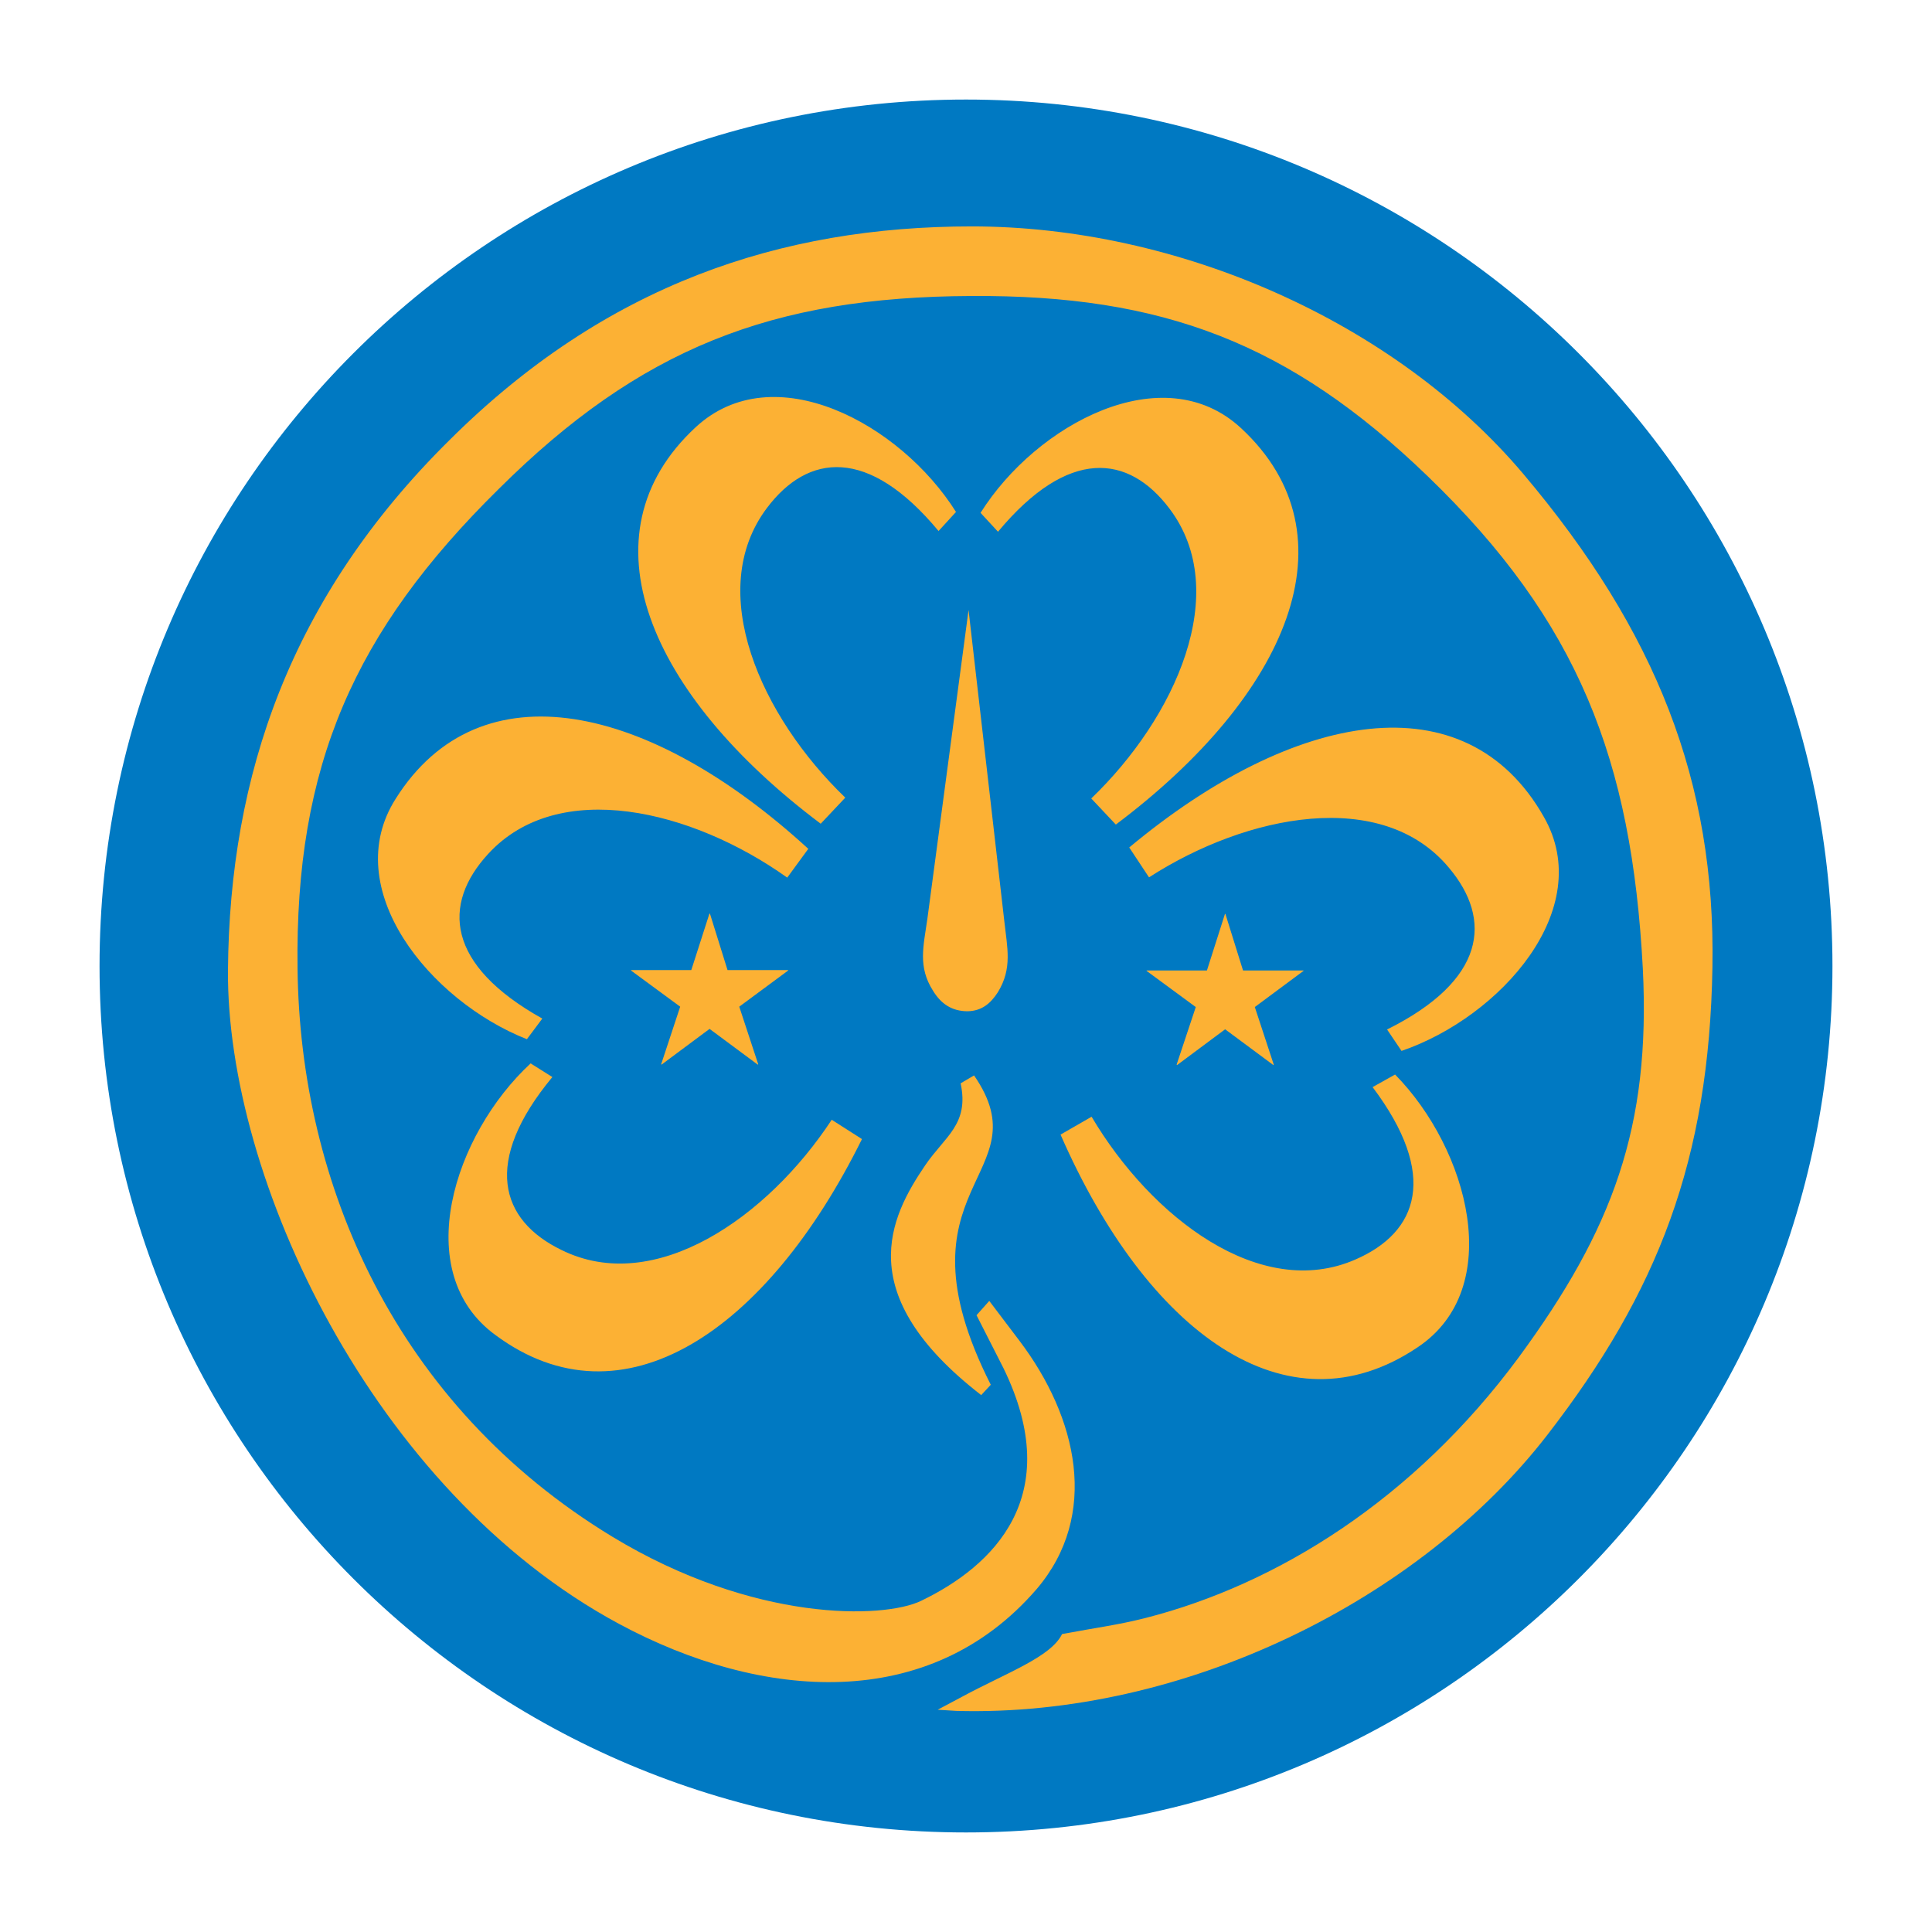 <?xml version="1.0" encoding="UTF-8" standalone="no"?>
<svg
   version="1.1"
   height="194.071"
   width="194.071"
   enable-background="new 0 0 398.389 398.389"
   y="0"
   x="0"
   viewBox="0 0 244.67 244.67"
   id="svg6"
   sodipodi:docname="wagggs.svg"
   inkscape:version="1.1 (c68e22c387, 2021-05-23)"
   xmlns:inkscape="http://www.inkscape.org/namespaces/inkscape"
   xmlns:sodipodi="http://sodipodi.sourceforge.net/DTD/sodipodi-0.dtd"
   xmlns="http://www.w3.org/2000/svg"
   xmlns:svg="http://www.w3.org/2000/svg">
  <defs
     id="defs10">
    <marker
       style="overflow:visible"
       id="Arrow1Mend"
       refX="0"
       refY="0"
       orient="auto"
       inkscape:stockid="Arrow1Mend"
       inkscape:isstock="true">
      <path
         transform="matrix(-0.4,0,0,-0.4,-4,0)"
         style="fill:context-stroke;fill-rule:evenodd;stroke:context-stroke;stroke-width:1pt"
         d="M 0,0 5,-5 -12.5,0 5,5 Z"
         id="path1184" />
    </marker>
    <marker
       style="overflow:visible"
       id="Arrow1Lstart"
       refX="0"
       refY="0"
       orient="auto"
       inkscape:stockid="Arrow1Lstart"
       inkscape:isstock="true">
      <path
         transform="matrix(0.8,0,0,0.8,10,0)"
         style="fill:context-stroke;fill-rule:evenodd;stroke:context-stroke;stroke-width:1pt"
         d="M 0,0 5,-5 -12.5,0 5,5 Z"
         id="path1175" />
    </marker>
    <marker
       style="overflow:visible"
       id="Arrow1Mend-3"
       refX="0"
       refY="0"
       orient="auto"
       inkscape:stockid="Arrow1Mend"
       inkscape:isstock="true">
      <path
         transform="matrix(-0.4,0,0,-0.4,-4,0)"
         style="fill:context-stroke;fill-rule:evenodd;stroke:context-stroke;stroke-width:1pt"
         d="M 0,0 5,-5 -12.5,0 5,5 Z"
         id="path1184-6" />
    </marker>
    <marker
       style="overflow:visible"
       id="Arrow1Mend-3-6"
       refX="0"
       refY="0"
       orient="auto"
       inkscape:stockid="Arrow1Mend"
       inkscape:isstock="true">
      <path
         transform="matrix(-0.4,0,0,-0.4,-4,0)"
         style="fill:context-stroke;fill-rule:evenodd;stroke:context-stroke;stroke-width:1pt"
         d="M 0,0 5,-5 -12.5,0 5,5 Z"
         id="path1184-6-2" />
    </marker>
    <marker
       style="overflow:visible"
       id="Arrow1Mend-3-6-9"
       refX="0"
       refY="0"
       orient="auto"
       inkscape:stockid="Arrow1Mend"
       inkscape:isstock="true">
      <path
         transform="matrix(-0.4,0,0,-0.4,-4,0)"
         style="fill:context-stroke;fill-rule:evenodd;stroke:context-stroke;stroke-width:1pt"
         d="M 0,0 5,-5 -12.5,0 5,5 Z"
         id="path1184-6-2-3" />
    </marker>
    <marker
       style="overflow:visible"
       id="Arrow1Mend-3-6-9-1"
       refX="0"
       refY="0"
       orient="auto"
       inkscape:stockid="Arrow1Mend"
       inkscape:isstock="true">
      <path
         transform="matrix(-0.4,0,0,-0.4,-4,0)"
         style="fill:context-stroke;fill-rule:evenodd;stroke:context-stroke;stroke-width:1pt"
         d="M 0,0 5,-5 -12.5,0 5,5 Z"
         id="path1184-6-2-3-8" />
    </marker>
    <marker
       style="overflow:visible"
       id="Arrow1Mend-3-6-9-1-9"
       refX="0"
       refY="0"
       orient="auto"
       inkscape:stockid="Arrow1Mend"
       inkscape:isstock="true">
      <path
         transform="matrix(-0.4,0,0,-0.4,-4,0)"
         style="fill:context-stroke;fill-rule:evenodd;stroke:context-stroke;stroke-width:1pt"
         d="M 0,0 5,-5 -12.5,0 5,5 Z"
         id="path1184-6-2-3-8-2" />
    </marker>
    <marker
       style="overflow:visible"
       id="Arrow1Mend-3-6-9-1-9-6"
       refX="0"
       refY="0"
       orient="auto"
       inkscape:stockid="Arrow1Mend"
       inkscape:isstock="true">
      <path
         transform="matrix(-0.4,0,0,-0.4,-4,0)"
         style="fill:context-stroke;fill-rule:evenodd;stroke:context-stroke;stroke-width:1pt"
         d="M 0,0 5,-5 -12.5,0 5,5 Z"
         id="path1184-6-2-3-8-2-1" />
    </marker>
    <marker
       style="overflow:visible"
       id="Arrow1Mend-3-6-9-1-9-6-9"
       refX="0"
       refY="0"
       orient="auto"
       inkscape:stockid="Arrow1Mend"
       inkscape:isstock="true">
      <path
         transform="matrix(-0.4,0,0,-0.4,-4,0)"
         style="fill:context-stroke;fill-rule:evenodd;stroke:context-stroke;stroke-width:1pt"
         d="M 0,0 5,-5 -12.5,0 5,5 Z"
         id="path1184-6-2-3-8-2-1-4" />
    </marker>
    <marker
       style="overflow:visible"
       id="Arrow1Mend-3-6-9-1-9-6-9-3"
       refX="0"
       refY="0"
       orient="auto"
       inkscape:stockid="Arrow1Mend"
       inkscape:isstock="true">
      <path
         transform="matrix(-0.4,0,0,-0.4,-4,0)"
         style="fill:context-stroke;fill-rule:evenodd;stroke:context-stroke;stroke-width:1pt"
         d="M 0,0 5,-5 -12.5,0 5,5 Z"
         id="path1184-6-2-3-8-2-1-4-6" />
    </marker>
  </defs>
  <sodipodi:namedview
     id="namedview8"
     pagecolor="#505050"
     bordercolor="#eeeeee"
     borderopacity="1"
     objecttolerance="10.0"
     gridtolerance="10.0"
     guidetolerance="10.0"
     inkscape:pageshadow="0"
     inkscape:pageopacity="0"
     inkscape:pagecheckerboard="0"
     showgrid="false"
     inkscape:zoom="1.9233304"
     inkscape:cx="85.008793"
     inkscape:cy="91.247971"
     inkscape:window-width="1600"
     inkscape:window-height="837"
     inkscape:window-x="-8"
     inkscape:window-y="-8"
     inkscape:window-maximized="1"
     inkscape:current-layer="layer1"
     fit-margin-top="10"
     lock-margins="true"
     fit-margin-left="10"
     fit-margin-right="10"
     fit-margin-bottom="10"
     width="828.723px" />
  <g
     inkscape:groupmode="layer"
     id="layer1"
     inkscape:label="Layer 1"
     transform="translate(-448.357,-176.76)">
    <path
       d="m 460.964,299.098 c 0,-60.605 49.125,-109.731 109.731,-109.731 60.6,0 109.725,49.125 109.725,109.731 0,60.6 -49.125,109.725 -109.725,109.725 -60.605,0 -109.731,-49.125 -109.731,-109.725"
       fill="#0079c2"
       id="path2"
       style="stroke-width:0.551" />
    <path
       d="m 570.915,304.827 c -2.012,0 -3.389,-0.94 -4.406,-2.608 -1.928,-3.028 -1.206,-5.615 -0.706,-9.119 l 5.213,-39.087 4.515,39.284 c 0.383,3.52 1.059,6.082 -0.807,9.127 -0.944,1.462 -2.066,2.356 -3.809,2.402 m 2.915,47.303 c -12.844,-25.412 6.708,-26.361 -2.116,-39.175 l -1.702,0.999 c 1.11,5.213 -2.007,6.715 -4.507,10.408 -4.415,6.51 -9.412,16.281 7.112,29.074 l 1.213,-1.306 M 603.542,292.499 h -0.055 l -2.285,7.166 h -7.639 v 0.05 l 6.228,4.578 -2.427,7.292 0.063,0.054 6.082,-4.528 6.107,4.528 0.051,-0.054 -2.399,-7.292 6.166,-4.578 v -0.05 h -7.657 l -2.234,-7.166 m -65.282,-0.042 h -0.059 l -2.298,7.152 h -7.627 v 0.063 l 6.22,4.574 -2.411,7.296 0.051,0.042 6.081,-4.525 6.099,4.525 0.063,-0.042 -2.402,-7.296 6.187,-4.574 v -0.063 h -7.673 l -2.23,-7.152 m 86.771,20.383 c 9.299,9.471 14.062,27.079 2.847,34.547 -16.645,11.211 -34.315,-2.021 -45.215,-26.94 l 3.933,-2.263 c 7.543,12.739 21.357,23.36 33.412,18.081 7.964,-3.457 10.555,-10.694 2.175,-21.833 l 2.848,-1.593 m 0.814,-2.99 c 12.543,-4.301 24.706,-17.981 18.024,-29.637 -9.883,-17.461 -31.616,-13.529 -52.506,3.872 l 2.504,3.785 c 12.445,-8.027 29.549,-11.353 37.977,-1.223 5.574,6.608 4.646,14.281 -7.829,20.489 l 1.831,2.714 m -110.766,-1.482 c -12.345,-4.885 -23.836,-19.078 -16.62,-30.444 10.685,-16.977 32.215,-12.033 52.259,6.334 l -2.667,3.646 c -12.059,-8.594 -28.989,-12.697 -37.881,-2.995 -5.868,6.384 -5.309,14.049 6.863,20.846 l -1.953,2.613 m 0.475,3.063 c -9.74,9.017 -15.323,26.444 -4.482,34.382 16.112,11.983 34.383,-0.421 46.442,-24.798 l -3.831,-2.445 c -8.127,12.378 -22.417,22.341 -34.223,16.49 -7.779,-3.767 -10.051,-11.164 -1.155,-21.9 l -2.754,-1.73 m 56.981,-69.722 c 7.06,-11.231 23.123,-19.862 32.98,-10.735 14.717,13.634 5.901,33.874 -15.848,50.213 l -3.112,-3.306 c 10.677,-10.261 17.851,-26.158 9.925,-36.68 -5.187,-6.906 -12.814,-7.817 -21.735,2.902 l -2.209,-2.394 m -3.108,-0.109 c -7.062,-11.23 -23.125,-19.857 -32.974,-10.731 -14.718,13.634 -5.901,33.891 15.839,50.209 l 3.112,-3.302 c -10.677,-10.265 -17.851,-26.15 -9.925,-36.68 5.187,-6.901 12.823,-7.821 21.736,2.915 l 2.209,-2.415 m 4.218,99.92 3.799,5.015 c 7.405,9.774 10.179,22.11 2.201,31.468 -13.52,15.688 -34.714,14.2 -52.91,4.402 -31.259,-16.834 -49.703,-56.529 -49.506,-82.777 0.197,-24.645 7.871,-47.197 28.066,-67.138 19.738,-19.646 41.882,-27.052 66.136,-27.052 26.053,0 53.511,12.017 69.843,31.346 16.817,19.922 24.353,38.999 23.95,62.44 -0.411,24.449 -6.893,41.129 -20.896,59.245 -16.196,20.955 -46.038,35.772 -74.85,34.966 l -2.369,-0.147 3.116,-1.66 c 5.557,-3.002 11.223,-5.007 12.634,-7.922 4.293,-0.81 7.115,-1.155 10.618,-2.05 16.549,-4.238 33.858,-14.931 47.197,-32.971 11.928,-16.239 16.739,-29.159 15.734,-49.257 -1.405,-26.491 -8.175,-43.947 -27.218,-62.329 -17.484,-16.888 -33.613,-23.004 -57.818,-22.848 -25.257,0.098 -41.975,6.659 -59.867,24.451 -18.298,18.036 -25.808,35.024 -25.464,60.726 0.311,27.21 12.345,55.245 39.881,71.958 17.918,10.853 34.328,10.409 39.087,8.111 9.127,-4.401 18.347,-13.232 10.434,-29.459 l -3.415,-6.713 1.61,-1.806"
       fill="#fcb134"
       id="path4"
       style="stroke-width:0.551" />
  </g>
</svg>
